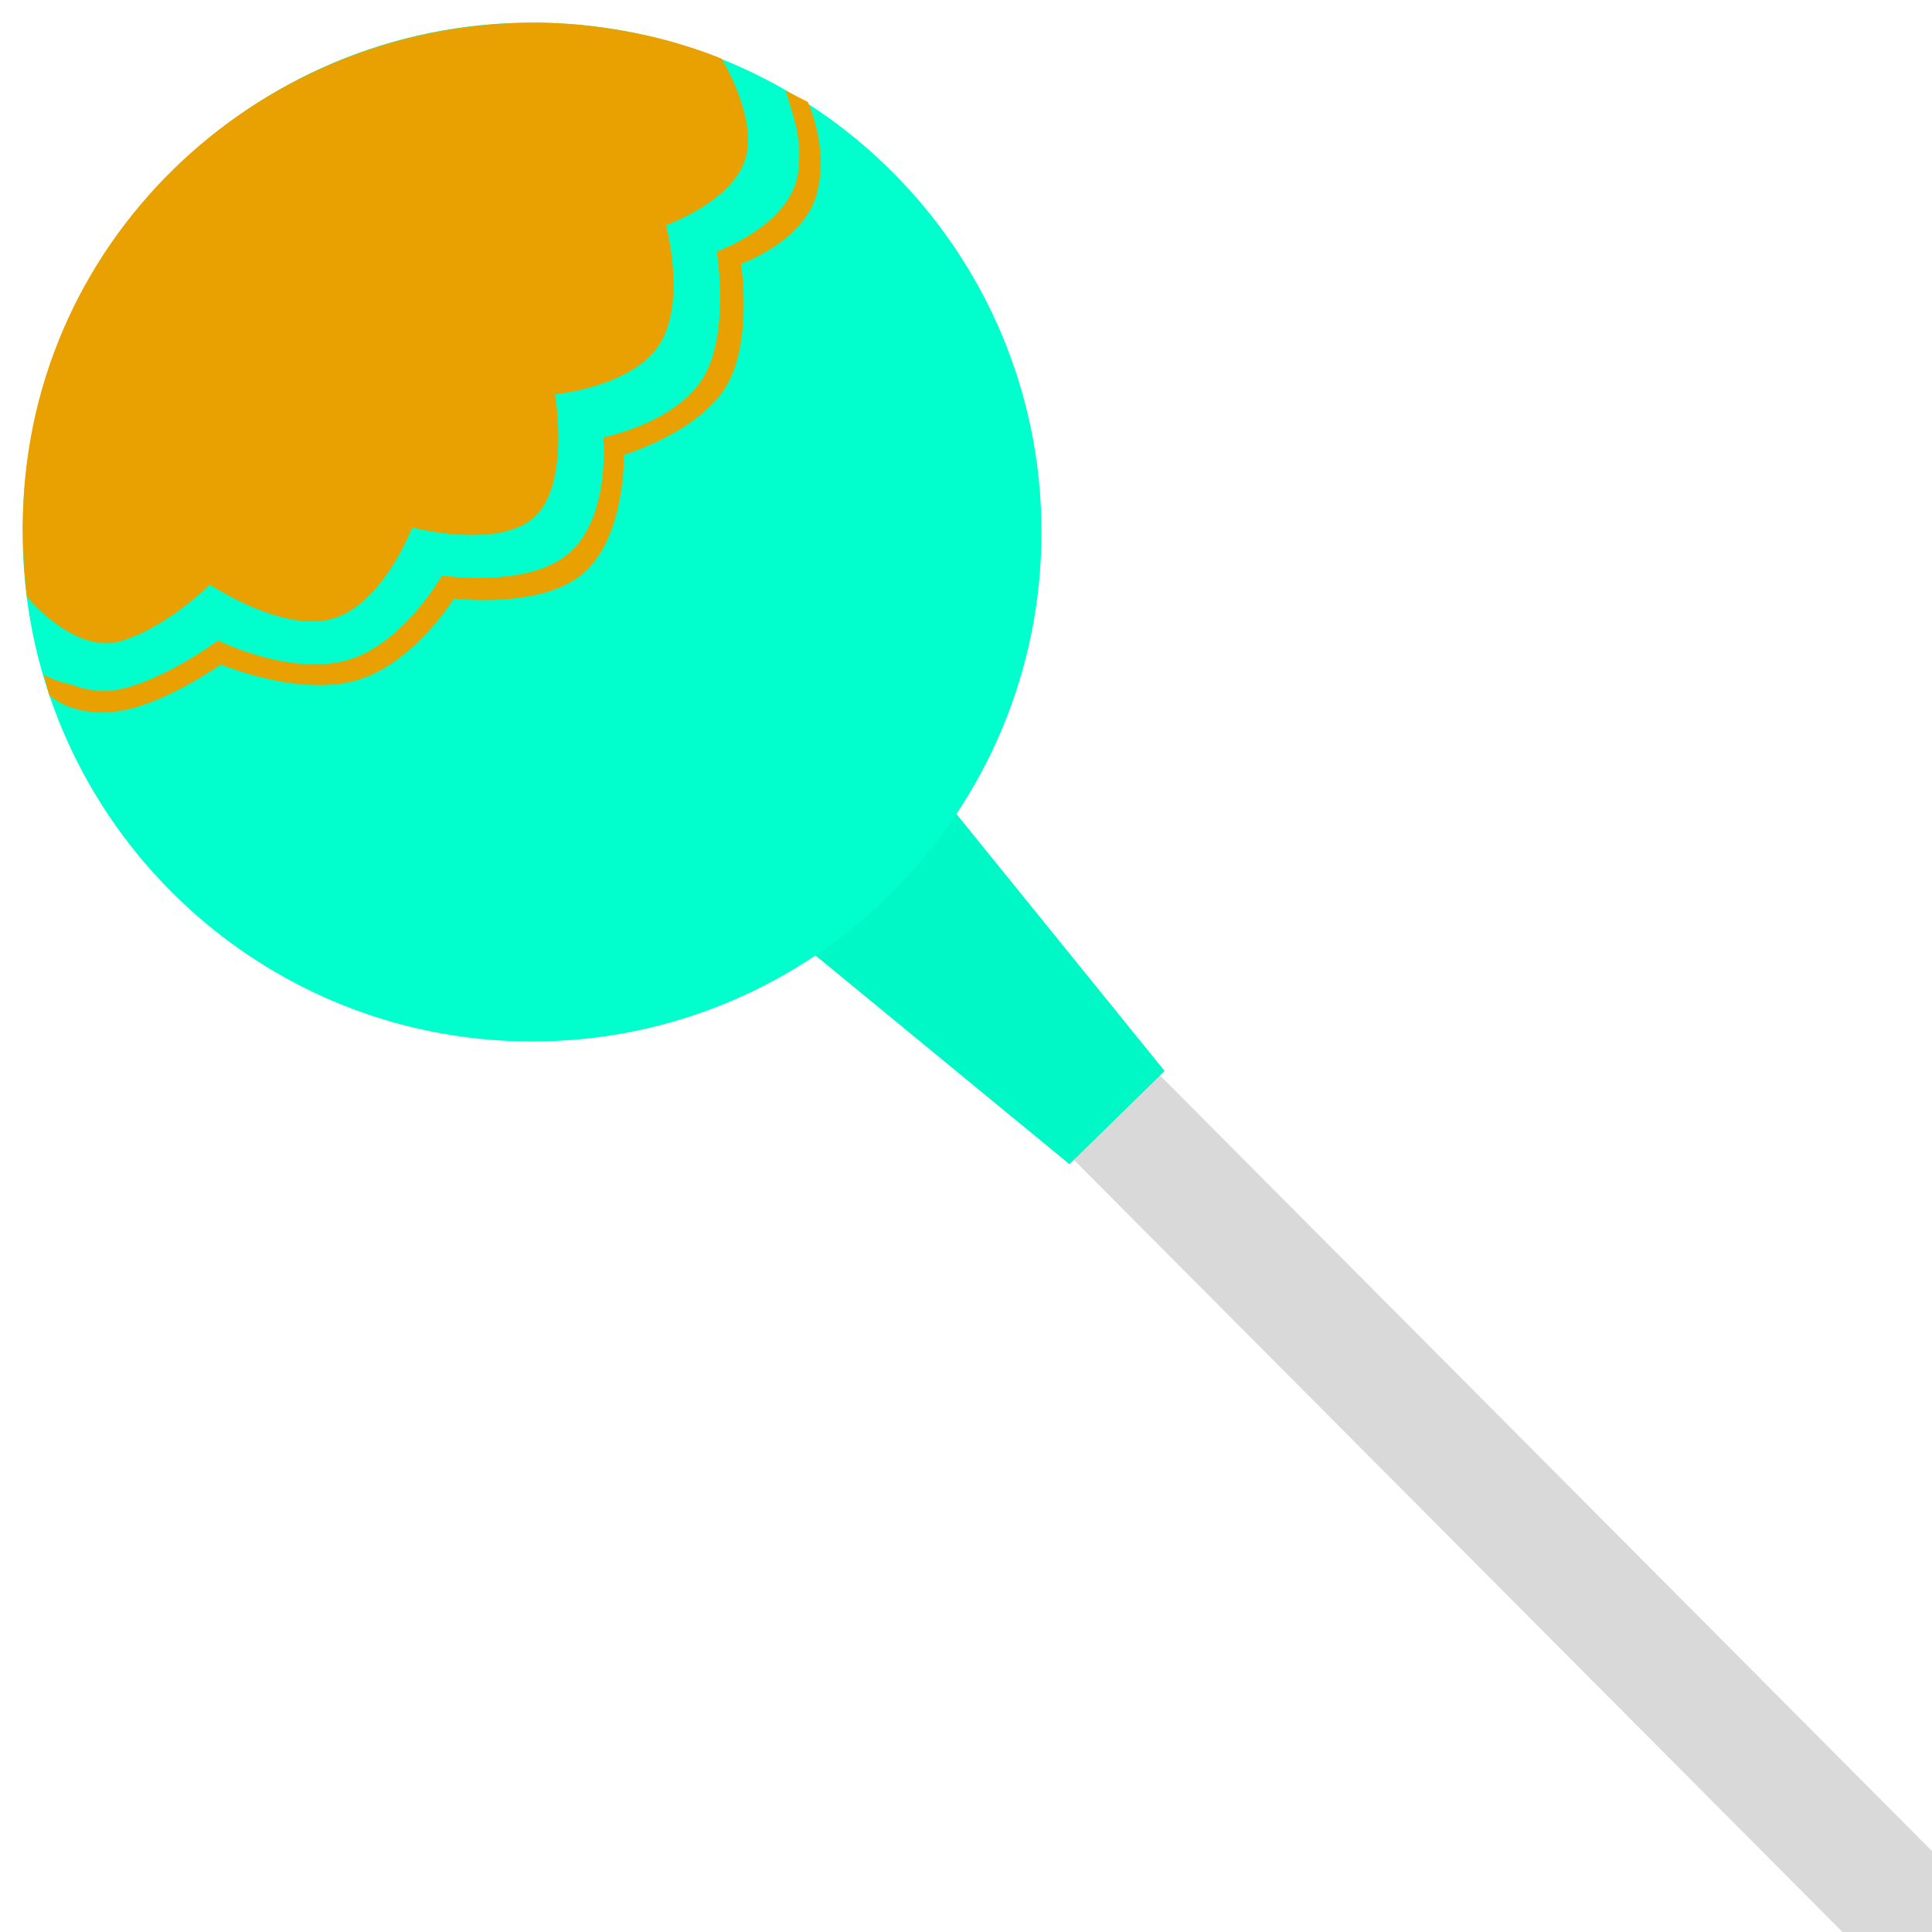 <?xml version="1.0" encoding="UTF-8" standalone="no"?>
<svg height="100%" stroke-miterlimit="10" style="fill-rule:nonzero;clip-rule:evenodd;stroke-linecap:round;stroke-linejoin:round;" version="1.1" viewBox="0 0 1024 1024" width="100%" xml:space="preserve" xmlns="http://www.w3.org/2000/svg">
<defs/>
<clipPath id="ArtboardFrame">
<rect height="1024" width="1024" x="0" y="0"/>
</clipPath>
<g clip-path="url(#ArtboardFrame)" id="Layer-1">
<path d="M553.63 553.824L1001.28 1003.56" fill="none" opacity="1" stroke="#d9d9d9" stroke-linecap="butt" stroke-linejoin="round" stroke-width="63.912"/>
<path d="M394.578 475.467L474.795 391.757L617.275 567.659L566.828 617.042L394.578 475.467Z" fill="#00f8c6" fill-rule="nonzero" opacity="1" stroke="none"/>
<path d="M12 282C12 132.883 132.883 12 282 12C431.117 12 552 132.883 552 282C552 431.117 431.117 552 282 552C132.883 552 12 431.117 12 282Z" fill="#00ffcc" fill-rule="nonzero" opacity="1" stroke="none"/>
<path d="M12.092 279.205C12.092 130.088 134.513 12 283.63 12C296.792 12 314.907 12.983 339.556 18.106C364.204 23.23 382.464 31.112 382.464 31.112C382.464 31.112 402.177 62.969 394.821 85.035C387.464 107.101 353.037 119.375 353.037 119.375C353.037 119.375 364.046 160.456 349.336 182.862C334.625 205.268 294.196 208.999 294.196 208.999C294.196 208.999 302.331 256.3 283.394 273.953C264.457 291.606 218.449 279.612 218.449 279.612C218.449 279.612 202.968 320.41 176.156 327.966C149.344 335.522 111.201 309.837 111.201 309.837C111.201 309.837 89.08 332.235 64.28 339.747C39.48 347.259 14.245 316.243 14.245 316.243C14.245 316.243 12.092 299.642 12.092 279.205Z" fill="#e8a100" fill-rule="nonzero" opacity="1" stroke="none"/>
<path d="M416.375 48.031L420.156 60.344L420.219 60.5L420.25 60.625C420.346 60.937 420.422 61.284 420.5 61.625C420.578 61.966 420.658 62.302 420.75 62.625C421.03 63.604 421.296 64.59 421.562 65.594C421.828 66.598 422.091 67.62 422.312 68.688C422.431 69.26 422.514 69.869 422.594 70.469C422.673 71.068 422.75 71.658 422.844 72.25C422.979 73.096 423.114 73.939 423.25 74.781C423.385 75.624 423.519 76.467 423.594 77.344C423.637 77.856 423.634 78.383 423.625 78.906C423.617 79.43 423.607 79.949 423.625 80.469C423.634 80.712 423.629 80.942 423.625 81.188C423.622 81.433 423.622 81.693 423.625 81.938C423.652 84.293 423.581 86.66 423.344 89.031C423.106 91.402 422.702 93.777 422.031 96.125C421.811 96.896 421.551 97.662 421.281 98.406C421.01 99.15 420.729 99.871 420.406 100.594C420.084 101.317 419.748 102.022 419.375 102.719C419.003 103.416 418.596 104.106 418.188 104.781C417.369 106.137 416.487 107.458 415.531 108.719C414.574 109.979 413.543 111.179 412.469 112.344C411.399 113.505 410.301 114.627 409.156 115.688C408.013 116.748 406.824 117.749 405.625 118.719C399.622 123.578 393.178 127.246 388.25 129.688C383.321 132.129 379.906 133.344 379.906 133.344C379.906 133.344 380.362 136.116 380.812 140.625C381.264 145.134 381.713 151.381 381.688 158.375C381.668 163.62 381.399 169.294 380.656 174.938C379.914 180.581 378.701 186.193 376.844 191.375C376.225 193.102 375.525 194.791 374.75 196.406C373.976 198.022 373.126 199.565 372.188 201.031C370.309 203.964 368.085 206.646 365.625 209.094C363.165 211.541 360.468 213.755 357.656 215.75C356.25 216.748 354.798 217.704 353.344 218.594C351.889 219.483 350.432 220.304 348.969 221.094C347.505 221.883 346.041 222.62 344.594 223.312C343.147 224.005 341.716 224.653 340.312 225.25C338.908 225.847 337.545 226.403 336.219 226.906C334.893 227.409 333.604 227.859 332.375 228.281C328.679 229.553 325.522 230.45 323.281 231.031C321.041 231.612 319.719 231.875 319.719 231.875C319.719 231.875 320.385 238.575 319.75 247.875C319.115 257.176 317.178 269.078 311.969 279.438C311.967 279.442 311.968 279.463 311.969 279.469C310.766 281.86 309.388 284.173 307.812 286.344C306.237 288.515 304.465 290.544 302.469 292.406C301.138 293.647 299.697 294.773 298.188 295.812C296.678 296.852 295.098 297.805 293.438 298.656C288.456 301.211 282.89 302.976 277.219 304.156C271.548 305.337 265.773 305.932 260.375 306.188C253.178 306.529 246.638 306.242 241.906 305.875C237.174 305.508 234.25 305.062 234.25 305.062C234.25 305.062 229.585 313.304 221.531 322.844C213.478 332.384 202.036 343.222 188.438 348.469C187.531 348.819 186.616 349.139 185.688 349.438C184.759 349.735 183.818 350.008 182.875 350.25C167.785 354.121 150.954 351.436 137.906 347.781C124.859 344.126 115.594 339.501 115.594 339.5C115.594 339.5 115.084 339.876 114.156 340.531C113.228 341.186 111.882 342.119 110.188 343.25C108.493 344.381 106.457 345.721 104.156 347.156C101.855 348.591 99.288 350.121 96.531 351.688C95.153 352.471 93.743 353.253 92.281 354.031C90.82 354.809 89.307 355.583 87.781 356.344C83.204 358.629 78.392 360.765 73.594 362.469C68.796 364.172 64.011 365.44 59.531 365.969C58.141 366.133 56.789 366.229 55.469 366.25C54.148 366.27 52.859 366.215 51.594 366.125C51.139 366.094 50.714 366.033 50.281 365.969C49.849 365.905 49.408 365.838 48.969 365.781C48.927 365.776 48.885 365.762 48.844 365.75C48.802 365.737 48.761 365.725 48.719 365.719C48.031 365.622 47.331 365.515 46.656 365.406C45.982 365.297 45.333 365.187 44.688 365.031C44.085 364.89 43.513 364.724 42.938 364.562C42.362 364.401 41.784 364.244 41.219 364.062C40.784 363.92 40.358 363.776 39.938 363.625C39.579 363.497 39.227 363.355 38.875 363.219C38.866 363.215 38.853 363.222 38.844 363.219C38.764 363.197 38.704 363.178 38.625 363.156C38.604 363.152 38.582 363.131 38.562 363.125C38.473 363.09 38.24 363.015 38.031 362.938C38.001 362.93 37.939 362.915 37.906 362.906C37.037 362.685 35.227 362.216 34.625 362.062C29.927 360.867 26.782 359.6 23.969 357.938C23.721 358.023 23.407 358.125 23.406 358.125L24.688 363.188L25.969 368.219C25.969 368.219 28.729 371.162 34.531 373.75C40.334 376.338 49.179 378.569 61.375 377.156C73.571 375.744 87.494 369.506 98.375 363.625C109.256 357.744 117.094 352.219 117.094 352.219C117.094 352.219 126.93 356.374 140.625 359.562C154.32 362.751 171.875 364.972 187.281 361.094C202.687 357.215 216.016 346.265 225.5 336.281C234.984 326.298 240.625 317.281 240.625 317.281C240.625 317.281 252.514 318.748 267.125 317.719C281.736 316.69 299.069 313.166 309.938 303.219C320.806 293.272 325.991 277.755 328.469 264.719C330.947 251.682 330.719 241.125 330.719 241.125C330.719 241.125 340.215 238.272 351.625 232.469C363.035 226.665 376.361 217.912 384.031 206.156C391.702 194.401 393.885 177.826 394.156 164.188C394.426 150.548 392.781 139.844 392.781 139.844C392.781 139.844 400.938 136.966 410 131C419.062 125.034 429.031 115.979 432.625 103.625C436.219 91.271 435.1 78.896 433.094 69.594C431.086 60.292 428.188 54.062 428.188 54.062L416.375 48.031Z" fill="#e8a100" fill-rule="nonzero" opacity="1" stroke="none"/>
</g>
</svg>

